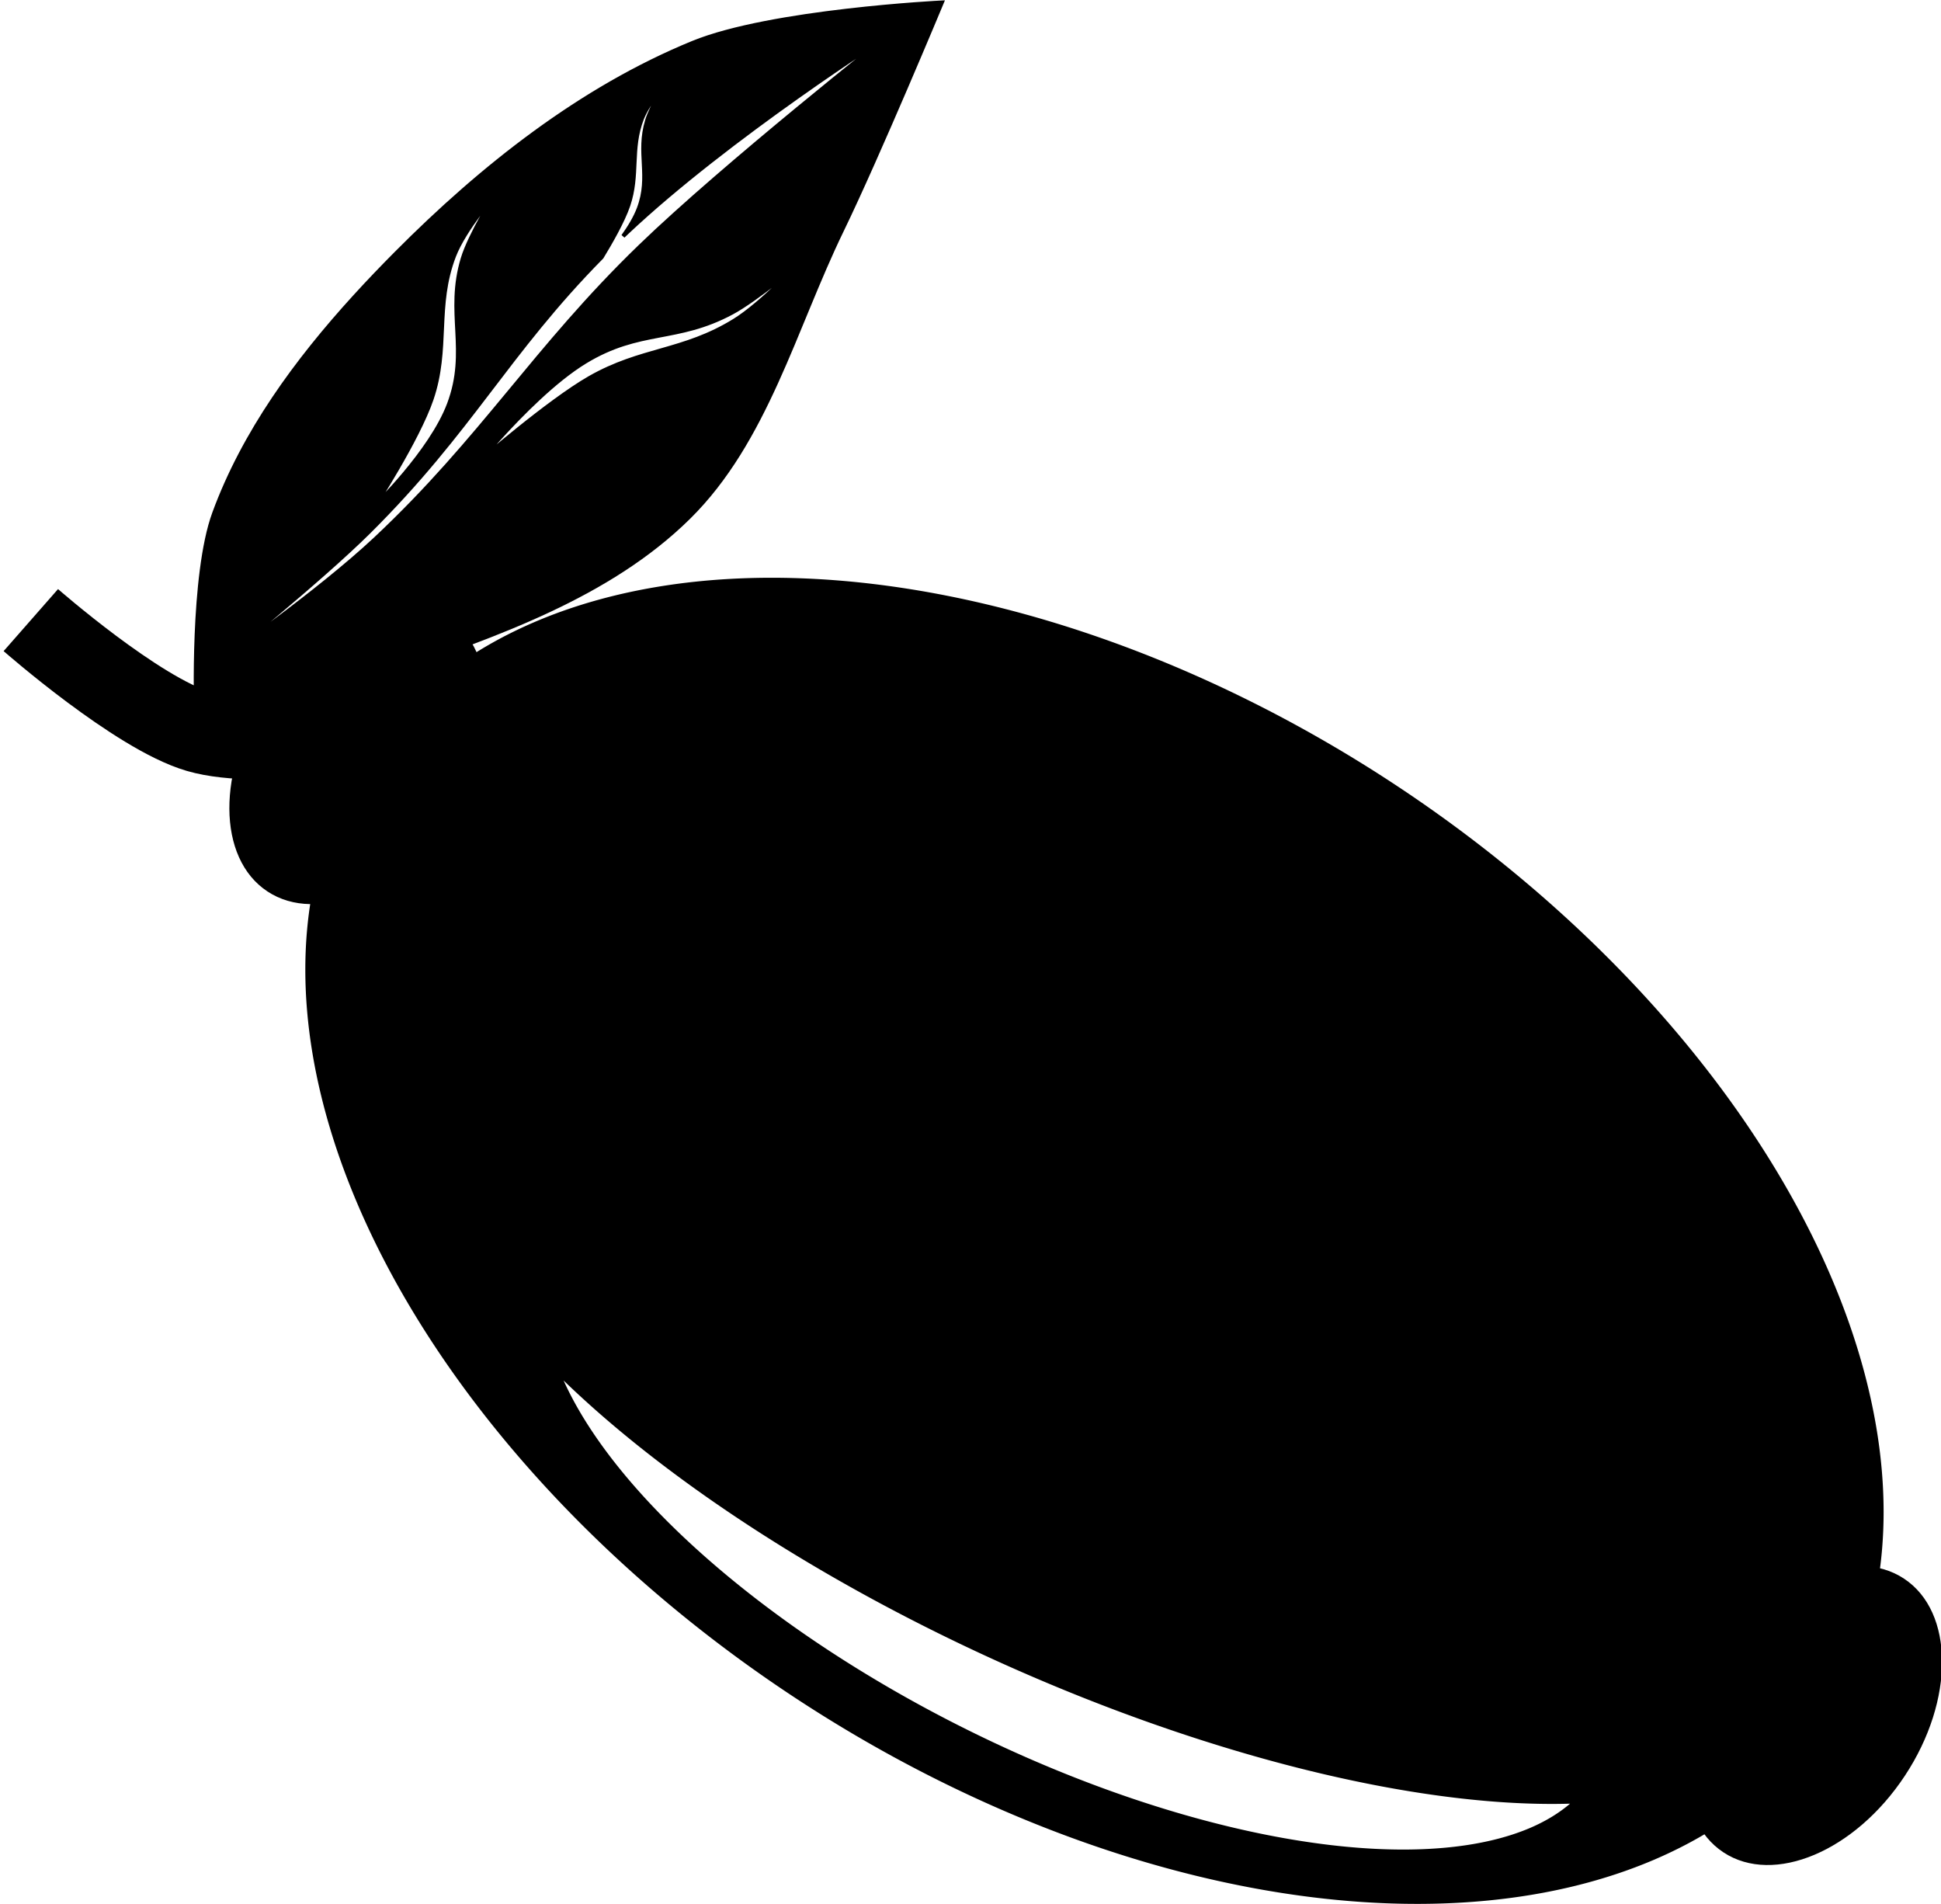 <?xml version="1.0" encoding="UTF-8" standalone="no"?>
<!-- Created with Inkscape (http://www.inkscape.org/) -->

<svg
   xmlns:dc="http://purl.org/dc/elements/1.1/"
   xmlns:cc="http://creativecommons.org/ns#"
   xmlns:rdf="http://www.w3.org/1999/02/22-rdf-syntax-ns#"
   xmlns:svg="http://www.w3.org/2000/svg"
   xmlns="http://www.w3.org/2000/svg"
   xmlns:sodipodi="http://sodipodi.sourceforge.net/DTD/sodipodi-0.dtd"
   xmlns:inkscape="http://www.inkscape.org/namespaces/inkscape"
   width="54.854mm"
   height="53.794mm"
   viewBox="0 0 194.366 190.609"
   id="svg5287"
   version="1.1"
   inkscape:version="0.91 r13725"
   sodipodi:docname="lemon.svg">
  <defs
     id="defs5289" />
  <sodipodi:namedview
     id="base"
     pagecolor="#ffffff"
     bordercolor="#666666"
     borderopacity="1.0"
     inkscape:pageopacity="0.0"
     inkscape:pageshadow="2"
     inkscape:zoom="0.35"
     inkscape:cx="1503.0561"
     inkscape:cy="-192.83948"
     inkscape:document-units="px"
     inkscape:current-layer="layer1"
     showgrid="false"
     fit-margin-top="0"
     fit-margin-left="0"
     fit-margin-right="0"
     fit-margin-bottom="0"
     inkscape:window-width="1920"
     inkscape:window-height="1000"
     inkscape:window-x="1920"
     inkscape:window-y="27"
     inkscape:window-maximized="1" />
  <g
     inkscape:label="Layer 1"
     inkscape:groupmode="layer"
     id="layer1"
     transform="translate(1560.913,-148.913)">
    <g
       id="g4876"
       transform="matrix(0.547,0,0,0.547,-1092.761,355.229)">
      <path
         id="path4828"
         d="m -709.045,-271.32 a 160,100 33.411 0 0 -80.008,33.16 160,100 33.411 0 0 78.494,171.576 160,100 33.411 0 0 188.623,4.629 160,100 33.411 0 0 -78.494,-171.578 160,100 33.411 0 0 -108.615,-37.787 z m -43.633,146.828 a 134.234,49.798 24.539 0 0 36.637,28.313 134.234,49.798 24.539 0 0 147.609,49.146 106.604,44.997 26.419 0 1 -7.254,4.414 106.604,44.997 26.419 0 1 -134.189,-36.346 106.604,44.997 26.419 0 1 -42.803,-45.527 z"
         style="opacity:1;fill:#000000;fill-opacity:1;stroke:none;stroke-width:5.015;stroke-linecap:round;stroke-linejoin:round;stroke-miterlimit:4;stroke-dasharray:none;stroke-opacity:1"
         inkscape:connector-curvature="0" />
      <ellipse
         transform="matrix(0.551,-0.835,0.835,0.551,0,0)"
         ry="20"
         rx="30"
         cy="-471.817"
         cx="-235.682"
         id="path4830"
         style="opacity:1;fill:#000000;fill-opacity:1;stroke:none;stroke-width:5.015;stroke-linecap:round;stroke-linejoin:round;stroke-miterlimit:4;stroke-dasharray:none;stroke-opacity:1" />
      <ellipse
         transform="matrix(0.551,-0.835,0.835,0.551,0,0)"
         style="opacity:1;fill:#000000;fill-opacity:1;stroke:none;stroke-width:5.015;stroke-linecap:round;stroke-linejoin:round;stroke-miterlimit:4;stroke-dasharray:none;stroke-opacity:1"
         id="ellipse4832"
         cx="-235.682"
         cy="-791.026"
         rx="30"
         ry="20" />
      <path
         sodipodi:nodetypes="csc"
         inkscape:connector-curvature="0"
         id="path4834"
         d="m -850.21,-263.675 c 0,0 19.455,17.07 30.657,20.351 11.712,3.431 36.741,-1.134 36.741,-1.134"
         style="fill:none;fill-rule:evenodd;stroke:#000000;stroke-width:15.105;stroke-linecap:butt;stroke-linejoin:miter;stroke-miterlimit:4;stroke-dasharray:none;stroke-opacity:1" />
      <g
         transform="matrix(0.484,-0.535,0.535,0.484,-206.783,-626.533)"
         id="g4853">
        <path
           inkscape:connector-curvature="0"
           style="fill:#000000;fill-rule:evenodd;stroke:#000000;stroke-width:1px;stroke-linecap:butt;stroke-linejoin:miter;stroke-opacity:1"
           d="m -855.217,-318.049 c -22.101,-0.095 -44.538,2.231 -64.783,10.41 -15.453,6.243 -40,30 -40,30 0,0 25.383,21.993 40,30 24.978,13.682 51.566,28.38 80,30 27.443,1.563 53.609,-12.315 80,-20 20.241,-5.894 60,-20 60,-20 0,0 -30.751,-30.78 -50,-40 -27.716,-13.276 -59.302,-18.551 -90,-20 -5.033,-0.238 -10.117,-0.388 -15.217,-0.41 z m 43.346,8.91 c 0,0 -12.148,2.195 -17.885,4.912 -13.083,6.197 -16.115,16.827 -29.73,22.195 -12.09,4.767 -32.156,3.381 -32.156,3.381 0,0 20.129,-3.178 30.145,-7.502 12.476,-5.386 18.041,-15.232 30.736,-20.135 6.824,-2.635 18.891,-2.852 18.891,-2.852 z m 50.301,13.131 c 0,0 -7.348,1.329 -10.818,2.973 -7.913,3.748 -9.747,10.177 -17.982,13.424 -2.323,0.916 -5.132,1.455 -7.885,1.766 0.445,0.033 0.88,0.06 1.33,0.096 35.367,2.817 82.26,15.77 82.26,15.77 0,0 -52.839,-8.926 -82.613,-10.926 -37.089,-2.491 -63.088,3.025 -100.096,-0.025 -19.891,-1.639 -49.426,-8.494 -49.426,-8.494 0,0 32.242,5.139 49.604,6.07 36.523,1.959 57.11,-4.428 91.352,-2.939 4.085,-0.778 10.332,-2.114 14.258,-3.809 7.546,-3.258 10.913,-9.213 18.592,-12.178 4.127,-1.594 11.426,-1.727 11.426,-1.727 z m -95.76,29.295 c 7.996,0.011 20.29,0.511 28.994,3.098 15.684,4.661 19.177,13.891 34.248,19.271 6.609,2.36 20.604,4.266 20.604,4.266 0,-10e-6 -13.901,-0.189 -21.762,-2.477 -14.625,-4.257 -21.037,-12.804 -35.408,-17.48 -11.537,-3.754 -34.723,-6.514 -34.723,-6.514 0,0 3.249,-0.171 8.047,-0.164 z"
           id="path4836" />
      </g>
    </g>
  </g>
</svg>
